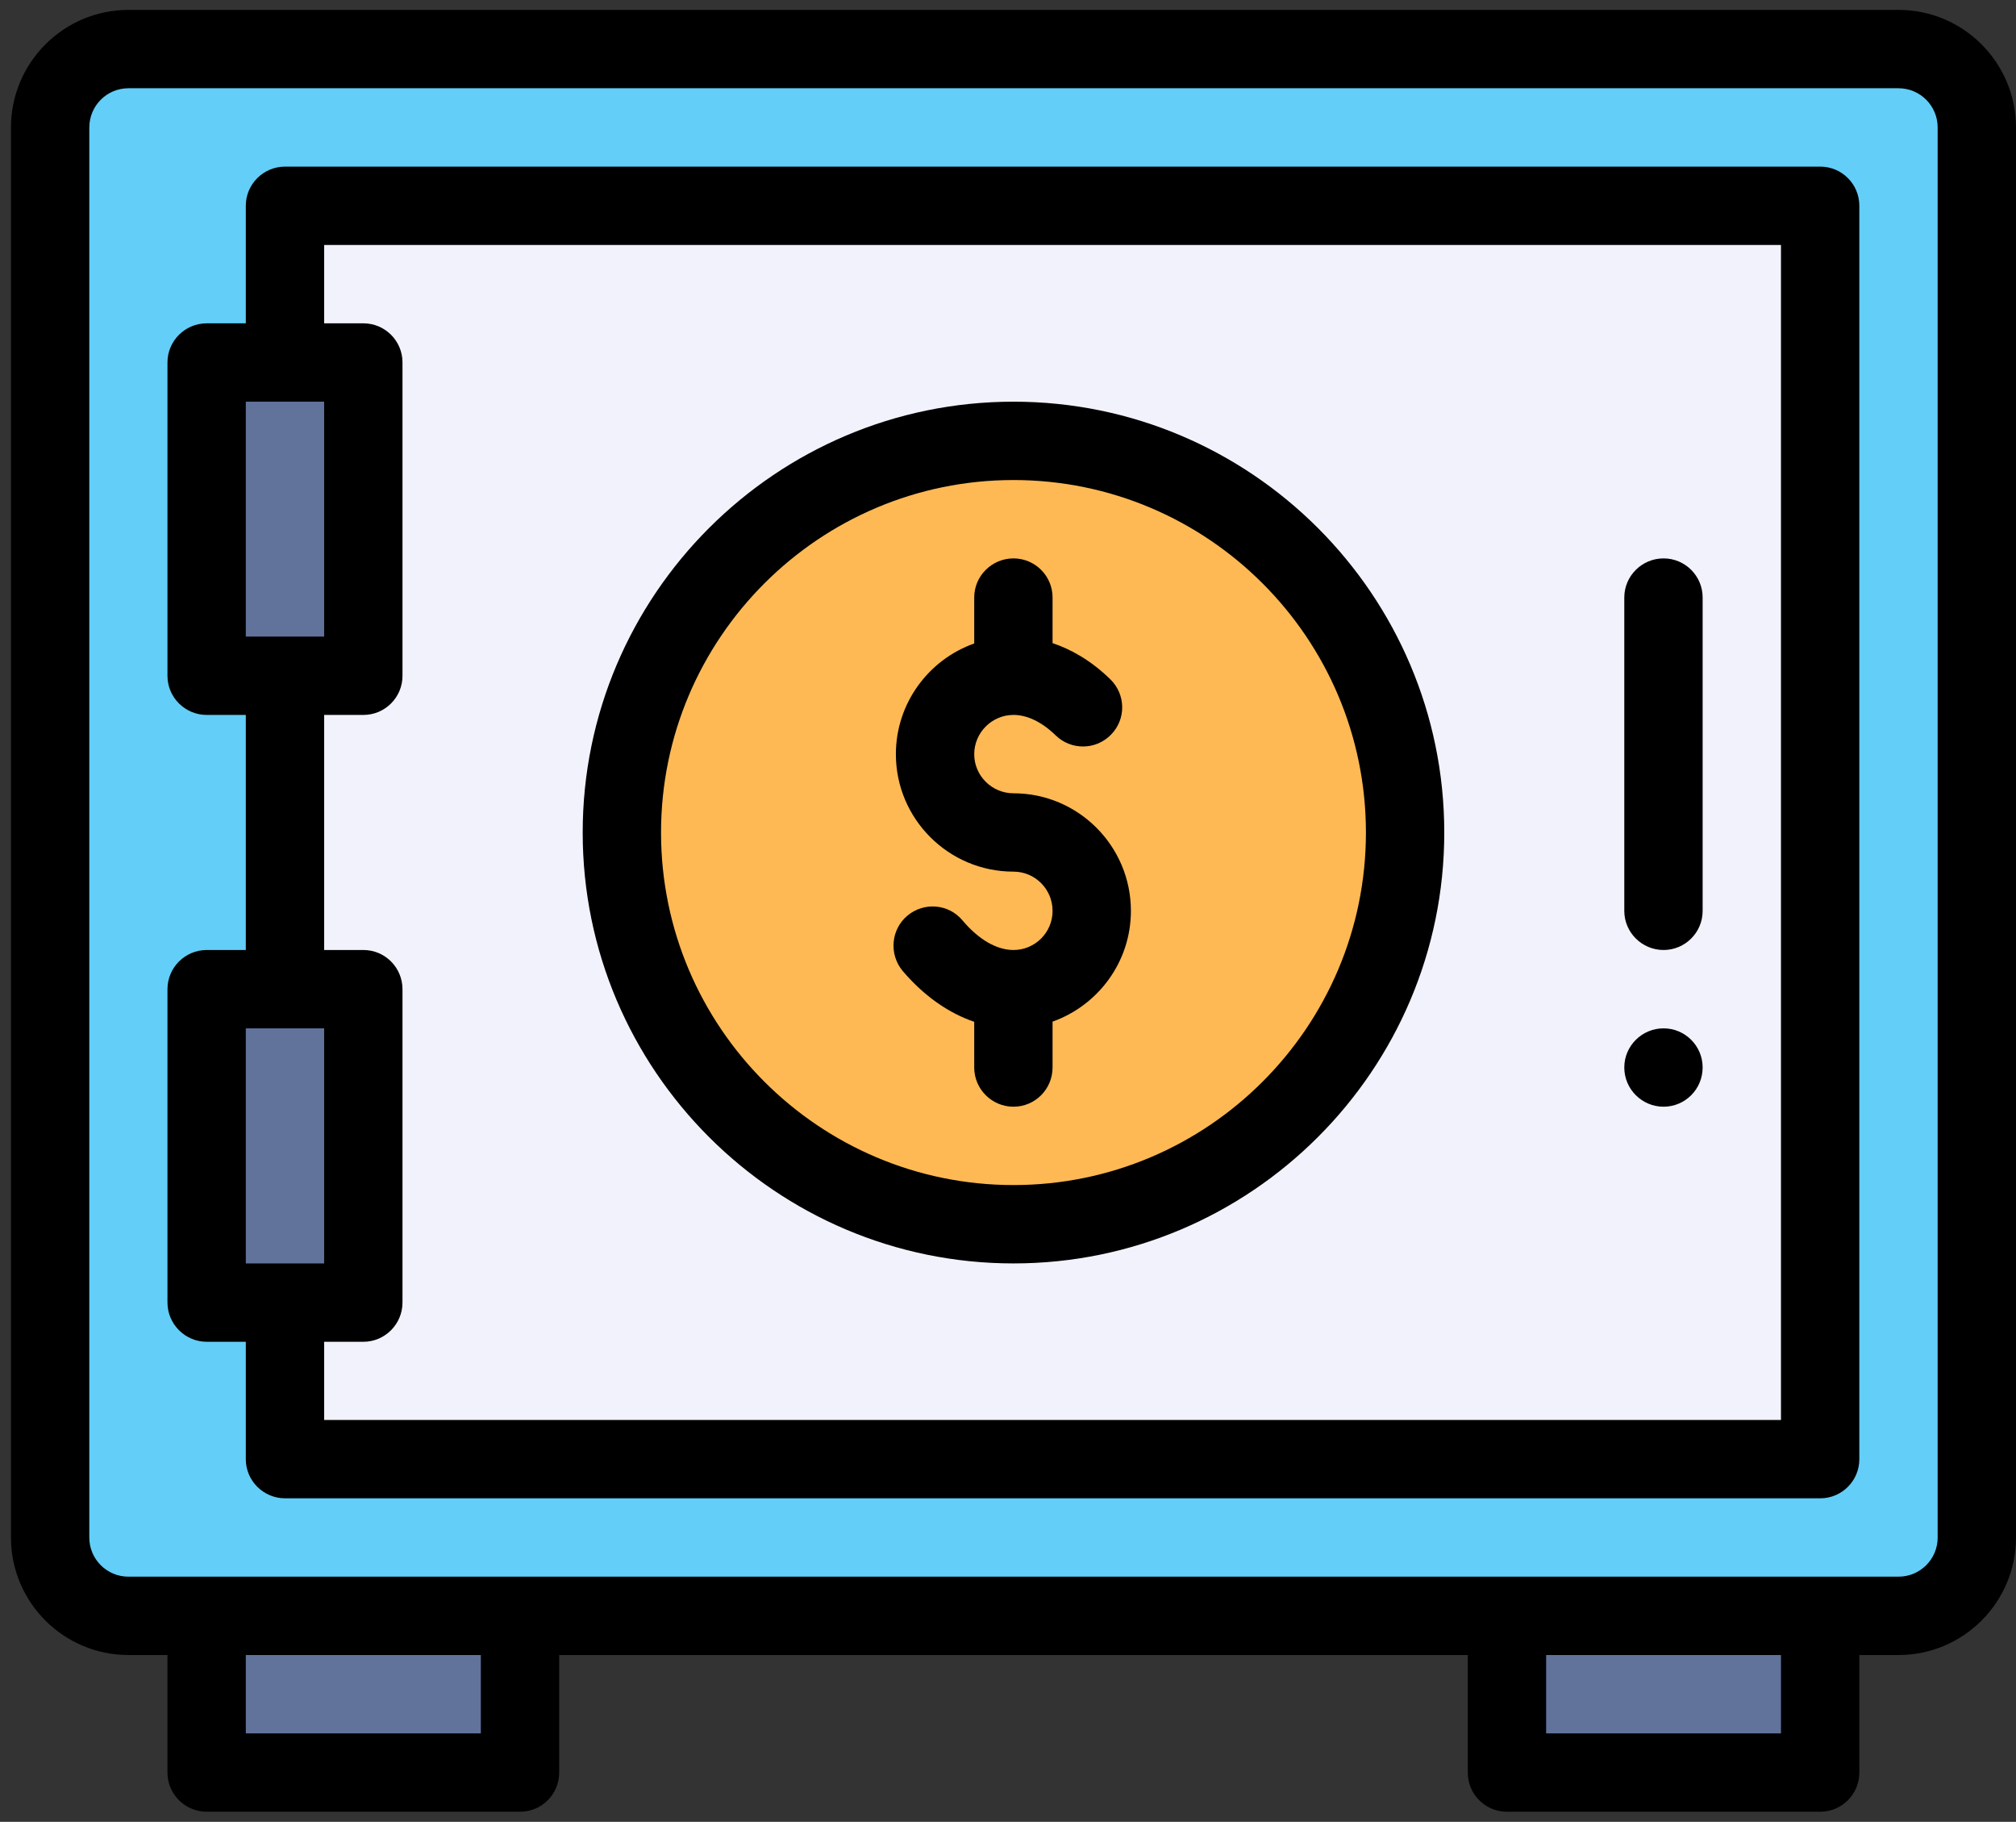<svg xmlns="http://www.w3.org/2000/svg" viewBox="0 0 114 103" width="114" height="103">
	<rect x="0" y="0" width="114" height="103" fill="#333333" stroke="none"/>
	<defs>
		<clipPath clipPathUnits="userSpaceOnUse" id="cp1">
			<path d="M-1040 -3479L880 -3479L880 4419L-1040 4419Z" />
		</clipPath>
	</defs>
	<style>
		tspan { white-space:pre }
		.shp0 { fill: #63cef7 } 
		.shp1 { fill: #f2f2fc } 
		.shp2 { fill: #61729b } 
		.shp3 { fill: #ffb954 } 
		.shp4 { fill: #000000 } 
	</style>
	<g id="Home Page" clip-path="url(#cp1)">
		<g id="Experience">
			<g id="Icon4">
				<path id="Path 1251" class="shp0" d="M111.79 7.21L111.79 86.93C111.79 89.38 109.8 91.36 107.36 91.36L7.26 91.36C4.81 91.36 2.83 89.38 2.83 86.93L2.83 7.21C2.83 4.76 4.81 2.78 7.26 2.78L107.36 2.78C109.8 2.78 111.79 4.76 111.79 7.21L111.79 7.21Z" />
				<path id="Rectangle 106" class="shp1" d="M16.12 11.63L102.93 11.63L102.93 82.5L16.12 82.5L16.12 11.63Z" />
				<path id="Rectangle 107" class="shp2" d="M85.21 91.36L102.93 91.36L102.93 100.22L85.21 100.22L85.21 91.36Z" />
				<path id="Path 1252" class="shp3" d="M79.45 47.07C79.45 59.3 69.54 69.21 57.31 69.21C45.08 69.21 35.16 59.3 35.16 47.07C35.16 34.84 45.08 24.92 57.31 24.92C69.54 24.92 79.45 34.84 79.45 47.07L79.45 47.07Z" />
				<path id="Rectangle 108" class="shp2" d="M11.69 91.36L29.41 91.36L29.41 100.22L11.69 100.22L11.69 91.36Z" />
				<path id="Path 1253" class="shp2" d="M20.55 55.93L20.55 73.64L11.69 73.64L11.69 55.93L20.55 55.93Z" />
				<path id="Path 1254" class="shp2" d="M20.55 20.49L20.55 38.21L11.69 38.21L11.69 20.49L20.55 20.49Z" />
				<path id="Path 1255" class="shp4" d="M94.07 62.57C95.29 62.57 96.28 61.58 96.28 60.35C96.28 59.13 95.29 58.14 94.07 58.14C92.85 58.14 91.85 59.13 91.85 60.35C91.85 61.58 92.85 62.57 94.07 62.57L94.07 62.57Z" />
				<path id="Path 1256" fill-rule="evenodd" class="shp4" d="M107.36 0.56C111.02 0.56 114 3.54 114 7.21L114 86.93C114 90.59 111.02 93.57 107.36 93.57L105.14 93.57L105.14 100.22C105.14 101.44 104.15 102.43 102.93 102.43L85.21 102.43C83.99 102.43 83 101.44 83 100.22L83 93.57L31.62 93.57L31.62 100.22C31.62 101.44 30.63 102.43 29.41 102.43L11.69 102.43C10.47 102.43 9.47 101.44 9.47 100.22L9.47 93.57L7.26 93.57C3.6 93.57 0.62 90.59 0.62 86.93L0.62 7.21C0.62 3.54 3.6 0.56 7.26 0.56L107.36 0.56ZM27.19 93.57L13.9 93.57L13.9 98L27.19 98L27.19 93.57ZM100.71 93.57L87.43 93.57L87.43 98L100.71 98L100.71 93.57ZM109.57 7.21C109.57 5.98 108.58 4.99 107.36 4.99L7.26 4.99C6.04 4.99 5.05 5.98 5.05 7.21L5.05 86.93C5.05 88.15 6.04 89.14 7.26 89.14L107.36 89.14C108.58 89.14 109.57 88.15 109.57 86.93L109.57 7.21Z" />
				<path id="Path 1257" fill-rule="evenodd" class="shp4" d="M102.93 9.42C104.15 9.42 105.14 10.41 105.14 11.63L105.14 82.5C105.14 83.72 104.15 84.71 102.93 84.71L16.12 84.71C14.9 84.71 13.9 83.72 13.9 82.5L13.9 75.86L11.69 75.86C10.47 75.86 9.47 74.86 9.47 73.64L9.47 55.93C9.47 54.7 10.47 53.71 11.69 53.71L13.9 53.71L13.9 40.42L11.69 40.42C10.47 40.42 9.47 39.43 9.47 38.21L9.47 20.49C9.47 19.27 10.47 18.28 11.69 18.28L13.9 18.28L13.9 11.63C13.9 10.41 14.9 9.42 16.12 9.42L102.93 9.42ZM13.9 35.99L18.33 35.99L18.33 22.71L13.9 22.71L13.9 35.99ZM13.9 71.43L18.33 71.43L18.33 58.14L13.9 58.14L13.9 71.43ZM100.71 13.85L18.33 13.85L18.33 18.28L20.55 18.28C21.77 18.28 22.76 19.27 22.76 20.49L22.76 38.21C22.76 39.43 21.77 40.42 20.55 40.42L18.33 40.42L18.33 53.71L20.55 53.71C21.77 53.71 22.76 54.7 22.76 55.93L22.76 73.64C22.76 74.86 21.77 75.86 20.55 75.86L18.33 75.86L18.33 80.28L100.71 80.28L100.71 13.85Z" />
				<path id="Path 1258" fill-rule="evenodd" class="shp4" d="M57.31 71.43C43.88 71.43 32.95 60.5 32.95 47.07C32.95 33.64 43.88 22.71 57.31 22.71C70.74 22.71 81.67 33.64 81.67 47.07C81.67 60.5 70.74 71.43 57.31 71.43ZM57.31 27.14C46.32 27.14 37.38 36.08 37.38 47.07C37.38 58.06 46.32 67 57.31 67C68.3 67 77.24 58.06 77.24 47.07C77.24 36.08 68.3 27.14 57.31 27.14Z" />
				<path id="Path 1259" class="shp4" d="M57.31 53.71C56.36 53.71 55.34 53.12 54.43 52.04C53.65 51.1 52.25 50.98 51.31 51.77C50.38 52.55 50.26 53.95 51.04 54.89C52.23 56.29 53.62 57.27 55.09 57.77L55.09 60.35C55.09 61.58 56.09 62.57 57.31 62.57C58.53 62.57 59.52 61.58 59.52 60.35L59.52 57.76C62.1 56.84 63.95 54.38 63.95 51.5C63.95 47.83 60.97 44.85 57.31 44.85C56.09 44.85 55.09 43.86 55.09 42.64C55.09 41.42 56.09 40.42 57.31 40.42C58.09 40.42 58.92 40.82 59.7 41.58C60.58 42.43 61.98 42.41 62.83 41.53C63.69 40.65 63.66 39.25 62.78 38.4C61.66 37.31 60.53 36.7 59.52 36.36L59.52 33.78C59.52 32.56 58.53 31.57 57.31 31.57C56.09 31.57 55.09 32.56 55.09 33.78L55.09 36.38C52.52 37.29 50.66 39.75 50.66 42.64C50.66 46.3 53.64 49.28 57.31 49.28C58.53 49.28 59.52 50.27 59.52 51.5C59.52 52.72 58.53 53.71 57.31 53.71L57.31 53.71Z" />
				<path id="Path 1260" class="shp4" d="M94.07 53.71C95.29 53.71 96.28 52.72 96.28 51.5L96.28 33.78C96.28 32.56 95.29 31.57 94.07 31.57C92.85 31.57 91.85 32.56 91.85 33.78L91.85 51.5C91.85 52.72 92.85 53.71 94.07 53.71L94.07 53.71Z" />
			</g>
		</g>
	</g>
</svg>